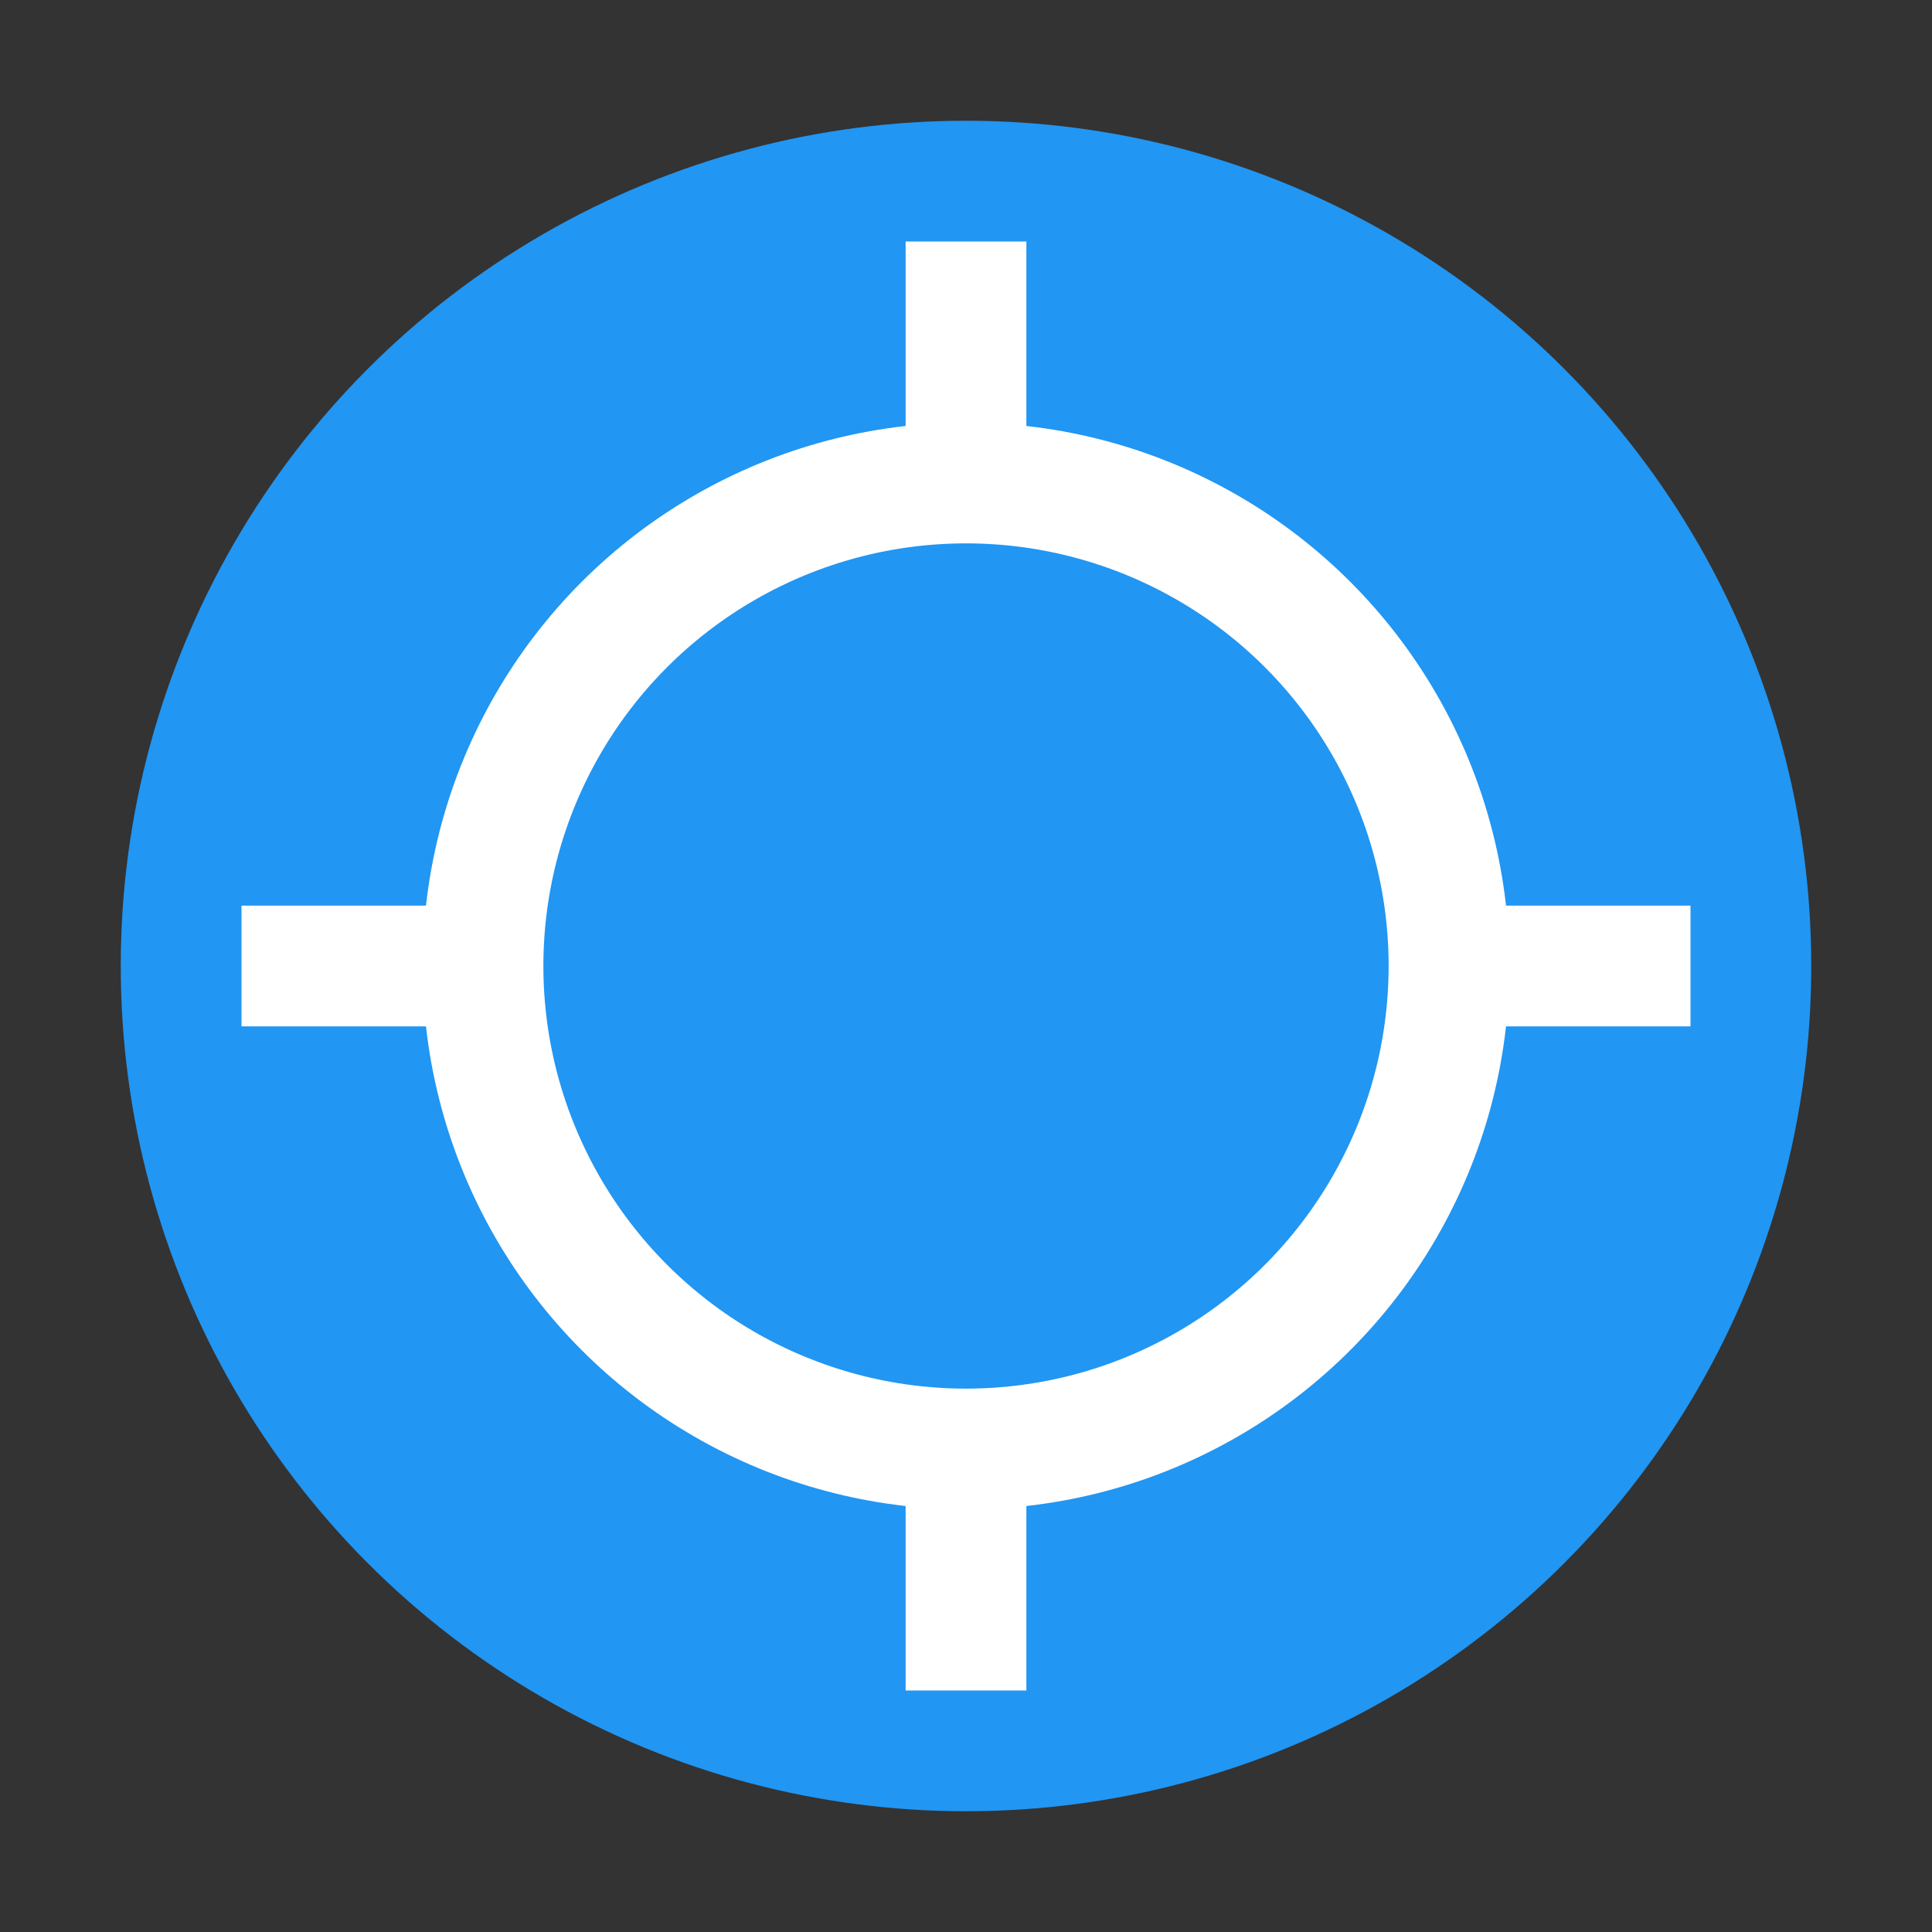 <?xml version="1.0" encoding="UTF-8"?>
<svg width="32" height="32" viewBox="0 0 32 32" xmlns="http://www.w3.org/2000/svg">
    <rect x="0" y="0" width="32" height="32" fill="#333333" stroke="none"/>
    <circle cx="16" cy="16" r="14" fill="#2196f3"/>
    <circle cx="16" cy="16" r="8" fill="none" stroke="white" stroke-width="2"/>
    <path d="M16 4 V 8" stroke="white" stroke-width="2"/>
    <path d="M16 24 V 28" stroke="white" stroke-width="2"/>
    <path d="M4 16 H 8" stroke="white" stroke-width="2"/>
    <path d="M24 16 H 28" stroke="white" stroke-width="2"/>
</svg> 